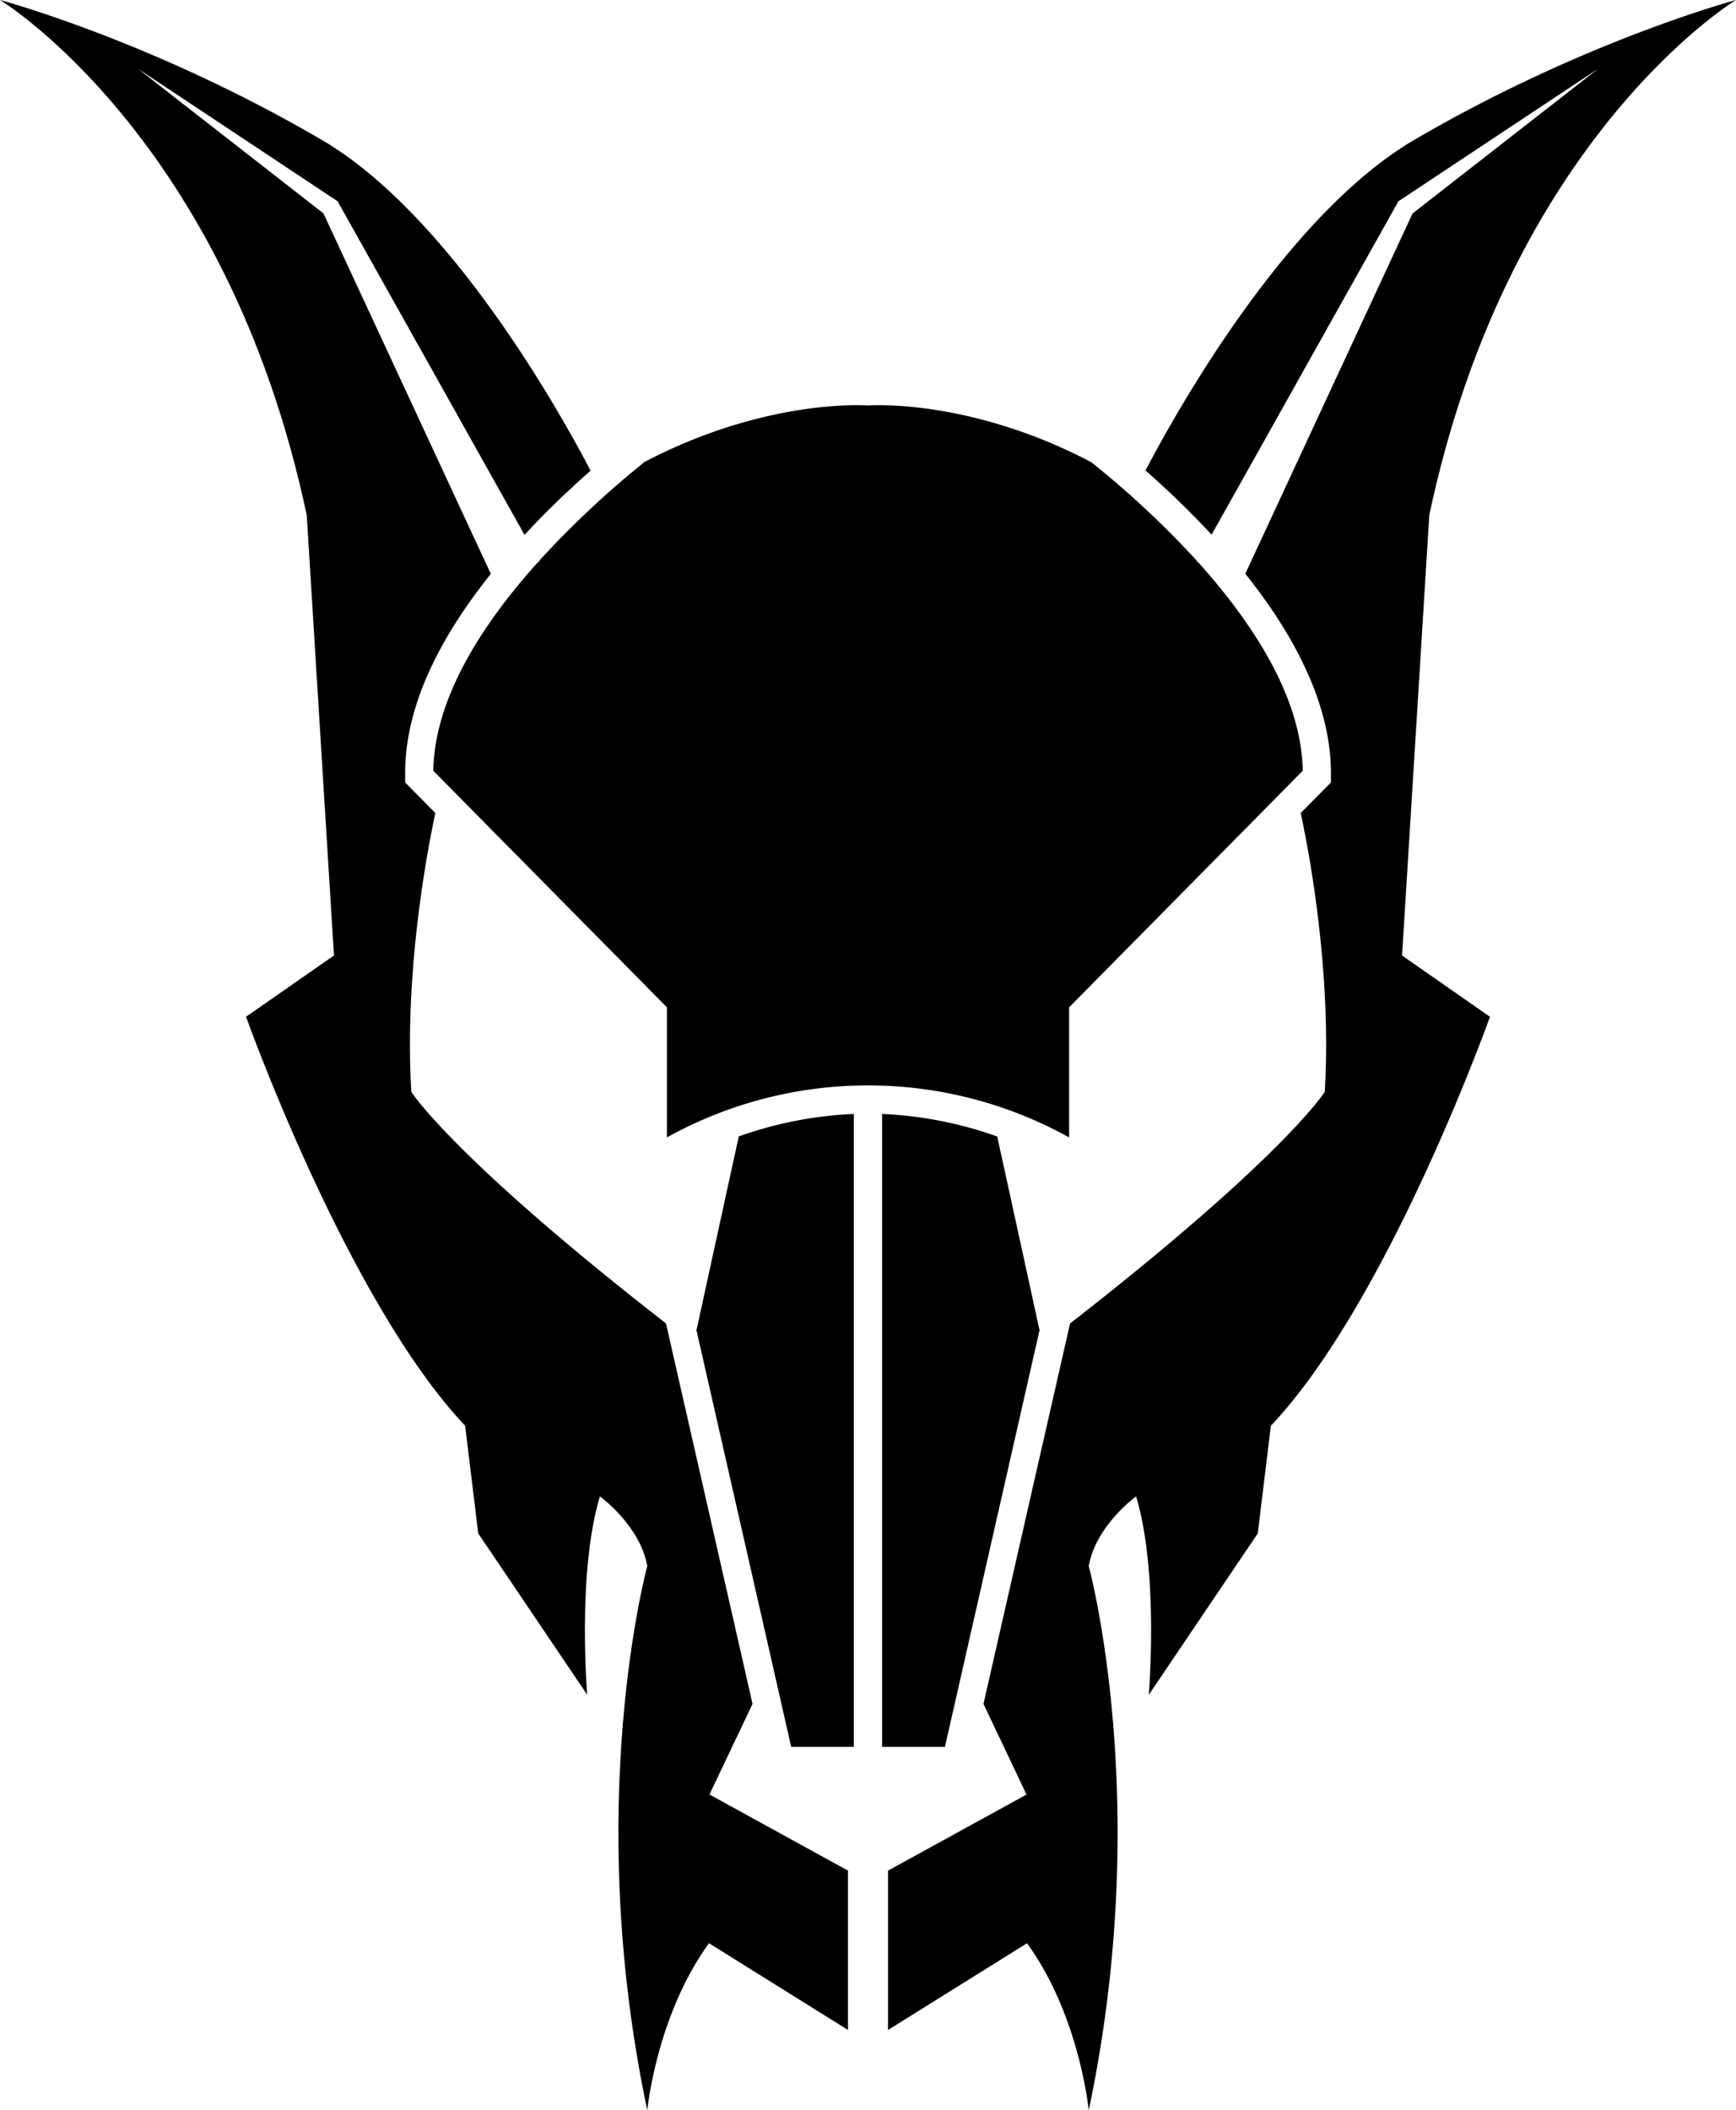 <svg xmlns="http://www.w3.org/2000/svg" viewBox="0 0 492.36 598.18"><title>FindingScott_icon</title><g id="Layer_2" data-name="Layer 2"><g id="Layer_21" data-name="Layer 21"><path d="M152.89,159l.1.17-.46.24c-15.33,17-29.33,38.24-29.64,59.08l66.26,67.05v36.88a117.71,117.71,0,0,1,114.07,0V285.54l66.26-67.05c-.31-20.85-14.29-42-29.61-59.06l-.49-.25.1-.18a265.17,265.17,0,0,0-30-28c-34.87-18.3-63.34-16.06-63.34-16.06s-28.46-2.24-63.32,16A265.6,265.6,0,0,0,152.89,159Z"/><path d="M209.53,322.14l-12,54.94,26.87,118.1h17.77V315.77A111.46,111.46,0,0,0,209.53,322.14Z"/><path d="M213.43,483,188.89,375.16c-60.66-47.19-72.23-65.64-72.23-65.64-2-33.64,4.25-67.07,6.81-79.05l-8.56-8.66,0-1.6c-.33-17.71,7.84-37,24.3-57.53L91.74,60.49l-52.6-41L95.31,56.76l.44.29.35.63,52.66,93.94q1.18-1.27,2.39-2.55c5.64-5.91,11.26-11.19,16.35-15.67-8.93-17.06-40-72.55-76.26-93.75C43.1,11.5,0,0,0,0S64.32,38.93,87,146.06l7.72,124.79L69.78,288.22s28.73,80.59,62.14,115.94l3.72,30.52,30.91,45.74s-2.94-34.57,3.59-56.24c0,0,11.36,8.14,13.44,19.74,0,0-18.42,67.26,0,154.26,0,0,2.59-26.84,17.5-47.34l39.42,24.59V530.26l-39.28-21.57Z"/><path d="M294.83,377.08l-12-54.92a111.51,111.51,0,0,0-32.65-6.39V495.18H268Z"/><path d="M492.36,0s-43.1,11.5-91.24,39.65c-36.24,21.19-67.27,76.6-76.24,93.71a256.09,256.09,0,0,1,18.75,18.21l52.63-93.88.35-.63.44-.29,56.17-37.25-52.6,41L353.19,162.64c13.6,17,24.66,37.22,24.28,57.57l0,1.6-8.56,8.66c2.56,12,8.8,45.41,6.81,79.05,0,0-11.57,18.45-72.23,65.64L278.93,483l12.21,25.7-39.28,21.57v45.17l39.42-24.59c14.92,20.5,17.5,47.34,17.5,47.34,18.42-87,0-154.26,0-154.26,2.09-11.6,13.44-19.74,13.44-19.74,6.53,21.67,3.59,56.24,3.59,56.24l30.91-45.74,3.72-30.52c33.41-35.35,62.14-115.94,62.14-115.94l-24.93-17.37,7.72-124.79C428,38.93,492.36,0,492.36,0Z"/></g></g></svg>